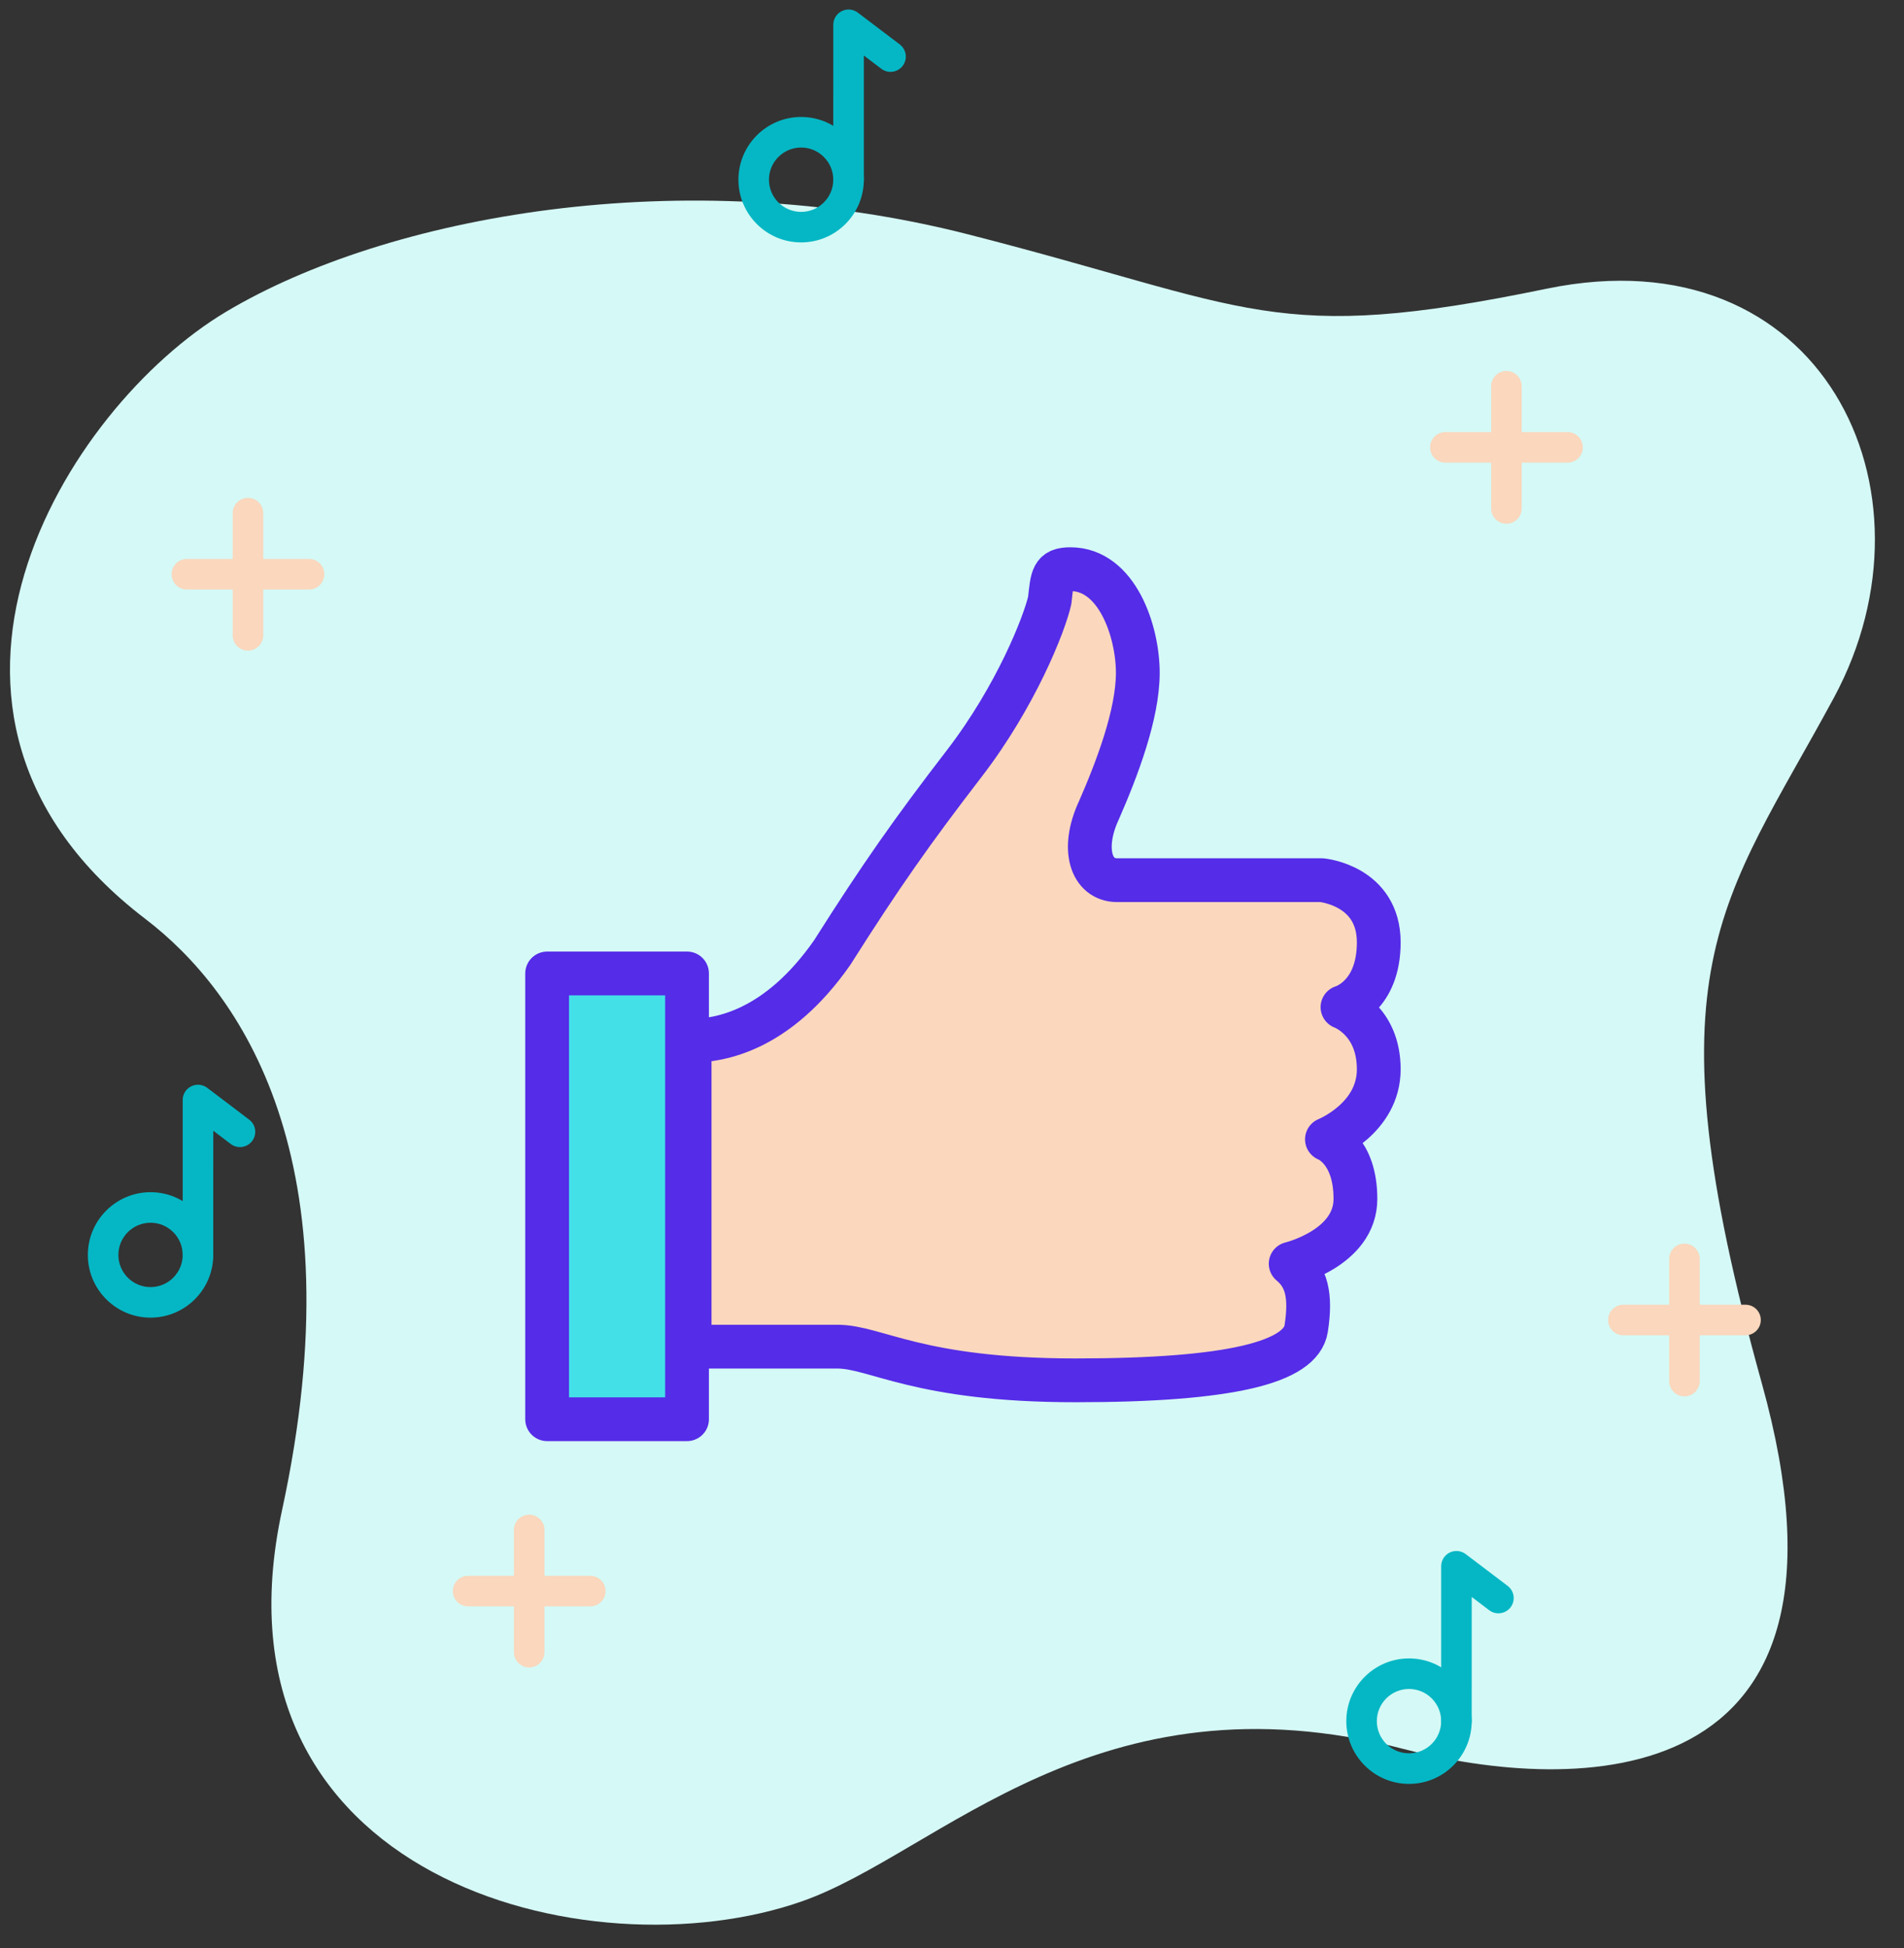 <svg width="87" height="89" viewBox="0 0 87 89" fill="none" xmlns="http://www.w3.org/2000/svg">
<rect x="0" y="0" width="87" height="89" fill="#333333" stroke="none"/>
<path d="M6.641 41.975C10.995 45.299 16.363 52.936 12.888 68.983C9.247 85.797 26.917 90.274 36.66 86.846C42.914 84.645 50.108 76.223 64.147 79.896C71.917 81.929 85.796 82.221 80.507 63.202C75.218 44.183 78.674 41.351 83.796 31.872C88.918 22.393 83.213 10.598 70.677 13.187C58.141 15.776 57.289 14.041 44.235 10.705C31.18 7.37 17.686 9.854 10.329 14.242C2.997 18.615 -5.679 32.57 6.641 41.975Z" fill="#D5F9F6"/>
<path d="M68.834 23.924C68.448 23.924 68.136 23.611 68.136 23.226V17.645C68.136 17.26 68.448 16.947 68.834 16.947C69.219 16.947 69.531 17.26 69.531 17.645V23.226C69.531 23.612 69.219 23.924 68.834 23.924Z" fill="#FAD7BD"/>
<path d="M71.625 21.133H66.043C65.658 21.133 65.346 20.821 65.346 20.436C65.346 20.05 65.658 19.738 66.043 19.738H71.625C72.011 19.738 72.323 20.05 72.323 20.436C72.323 20.821 72.011 21.133 71.625 21.133Z" fill="#FAD7BD"/>
<path d="M76.968 63.785C76.582 63.785 76.27 63.473 76.27 63.088V57.506C76.27 57.121 76.582 56.809 76.968 56.809C77.354 56.809 77.666 57.121 77.666 57.506V63.088C77.666 63.473 77.354 63.785 76.968 63.785Z" fill="#FAD7BD"/>
<path d="M79.759 60.995H74.178C73.792 60.995 73.48 60.682 73.48 60.297C73.48 59.912 73.792 59.599 74.178 59.599H79.759C80.145 59.599 80.457 59.912 80.457 60.297C80.457 60.682 80.145 60.995 79.759 60.995Z" fill="#FAD7BD"/>
<path d="M24.18 76.168C23.794 76.168 23.482 75.855 23.482 75.47V69.889C23.482 69.504 23.794 69.191 24.18 69.191C24.566 69.191 24.878 69.504 24.878 69.889V75.47C24.878 75.855 24.566 76.168 24.18 76.168Z" fill="#FAD7BD"/>
<path d="M26.971 73.377H21.39C21.004 73.377 20.692 73.064 20.692 72.679C20.692 72.294 21.004 71.982 21.39 71.982H26.971C27.357 71.982 27.669 72.294 27.669 72.679C27.669 73.064 27.357 73.377 26.971 73.377Z" fill="#FAD7BD"/>
<path d="M11.33 29.719C10.944 29.719 10.632 29.407 10.632 29.022V23.44C10.632 23.055 10.944 22.743 11.33 22.743C11.716 22.743 12.027 23.055 12.027 23.44V29.022C12.027 29.407 11.716 29.719 11.33 29.719Z" fill="#FAD7BD"/>
<path d="M14.121 26.929H8.539C8.154 26.929 7.842 26.616 7.842 26.231C7.842 25.846 8.154 25.533 8.539 25.533H14.121C14.507 25.533 14.819 25.846 14.819 26.231C14.819 26.616 14.507 26.929 14.121 26.929Z" fill="#FAD7BD"/>
<path d="M31.511 47.545V61.514C31.511 61.514 36.483 61.514 38.258 61.514C40.034 61.514 41.928 63.053 49.149 63.053C56.252 63.053 59.448 62.224 59.685 60.685C59.922 59.146 59.685 58.318 58.975 57.726C58.975 57.726 61.934 57.016 61.934 54.766C61.934 52.517 60.632 52.044 60.632 52.044C60.632 52.044 63 51.097 63 48.847C63 46.598 61.343 46.006 61.343 46.006C61.343 46.006 63 45.533 63 43.047C63 40.442 60.395 40.206 60.395 40.206C60.395 40.206 52.109 40.206 51.044 40.206C49.86 40.206 49.386 38.785 50.215 37.009C51.044 35.115 51.99 32.629 51.99 30.735C51.99 28.841 51.044 26 48.913 26C48.084 26 48.084 26.355 47.966 27.421C47.729 28.486 46.427 31.801 44.059 34.879C41.691 37.956 40.271 39.969 38.022 43.52C35.536 47.072 32.931 47.545 31.511 47.545Z" fill="#FAD7BD" stroke="#552CE8" stroke-width="2" stroke-miterlimit="10" stroke-linecap="round" stroke-linejoin="round"/>
<path d="M31.393 44.467H25V64.829H31.393V44.467Z" fill="#44E0E8" stroke="#552CE8" stroke-width="2" stroke-miterlimit="10" stroke-linecap="round" stroke-linejoin="round"/>
<path d="M6.879 60.189C5.299 60.189 4.014 58.904 4.014 57.324C4.014 55.744 5.3 54.459 6.879 54.459C8.459 54.459 9.744 55.744 9.744 57.324C9.744 58.904 8.459 60.189 6.879 60.189ZM6.879 55.854C6.068 55.854 5.409 56.513 5.409 57.324C5.409 58.135 6.068 58.794 6.879 58.794C7.689 58.794 8.348 58.135 8.348 57.324C8.348 56.513 7.689 55.854 6.879 55.854Z" fill="#05B7C5"/>
<path d="M9.046 58.022C8.66 58.022 8.348 57.709 8.348 57.324L8.348 50.248C8.348 49.983 8.498 49.74 8.736 49.623C8.974 49.505 9.256 49.531 9.468 49.691L11.386 51.145C11.693 51.377 11.754 51.815 11.521 52.122C11.288 52.428 10.851 52.49 10.544 52.257L9.745 51.651L9.744 57.324C9.743 57.709 9.432 58.022 9.046 58.022Z" fill="#05B7C5"/>
<path d="M36.606 11.073C35.026 11.073 33.741 9.788 33.741 8.208C33.741 6.628 35.027 5.343 36.606 5.343C38.186 5.343 39.471 6.628 39.471 8.208C39.471 9.788 38.186 11.073 36.606 11.073ZM36.606 6.739C35.795 6.739 35.136 7.398 35.136 8.209C35.136 9.019 35.795 9.679 36.606 9.679C37.416 9.679 38.075 9.019 38.075 8.209C38.075 7.398 37.416 6.739 36.606 6.739Z" fill="#05B7C5"/>
<path d="M38.773 8.906C38.388 8.906 38.075 8.594 38.075 8.209L38.076 1.132C38.076 0.867 38.226 0.625 38.463 0.507C38.701 0.389 38.983 0.416 39.195 0.576L41.113 2.029C41.42 2.262 41.481 2.699 41.248 3.007C41.016 3.312 40.578 3.375 40.271 3.141L39.472 2.536V8.209C39.471 8.594 39.159 8.906 38.773 8.906Z" fill="#05B7C5"/>
<path d="M64.382 81.487C62.802 81.487 61.517 80.202 61.517 78.621C61.517 77.041 62.803 75.756 64.382 75.756C65.962 75.756 67.247 77.041 67.247 78.621C67.247 80.202 65.962 81.487 64.382 81.487ZM64.382 77.151C63.572 77.151 62.912 77.811 62.912 78.621C62.912 79.432 63.572 80.091 64.382 80.091C65.192 80.091 65.852 79.432 65.852 78.621C65.852 77.811 65.192 77.151 64.382 77.151Z" fill="#05B7C5"/>
<path d="M66.549 79.319C66.163 79.319 65.852 79.007 65.852 78.621L65.852 71.545C65.852 71.28 66.002 71.038 66.239 70.92C66.477 70.803 66.759 70.829 66.971 70.989L68.889 72.442C69.196 72.674 69.257 73.112 69.024 73.42C68.792 73.725 68.354 73.787 68.047 73.554L67.248 72.949L67.247 78.621C67.246 79.007 66.935 79.319 66.549 79.319Z" fill="#05B7C5"/>
</svg>